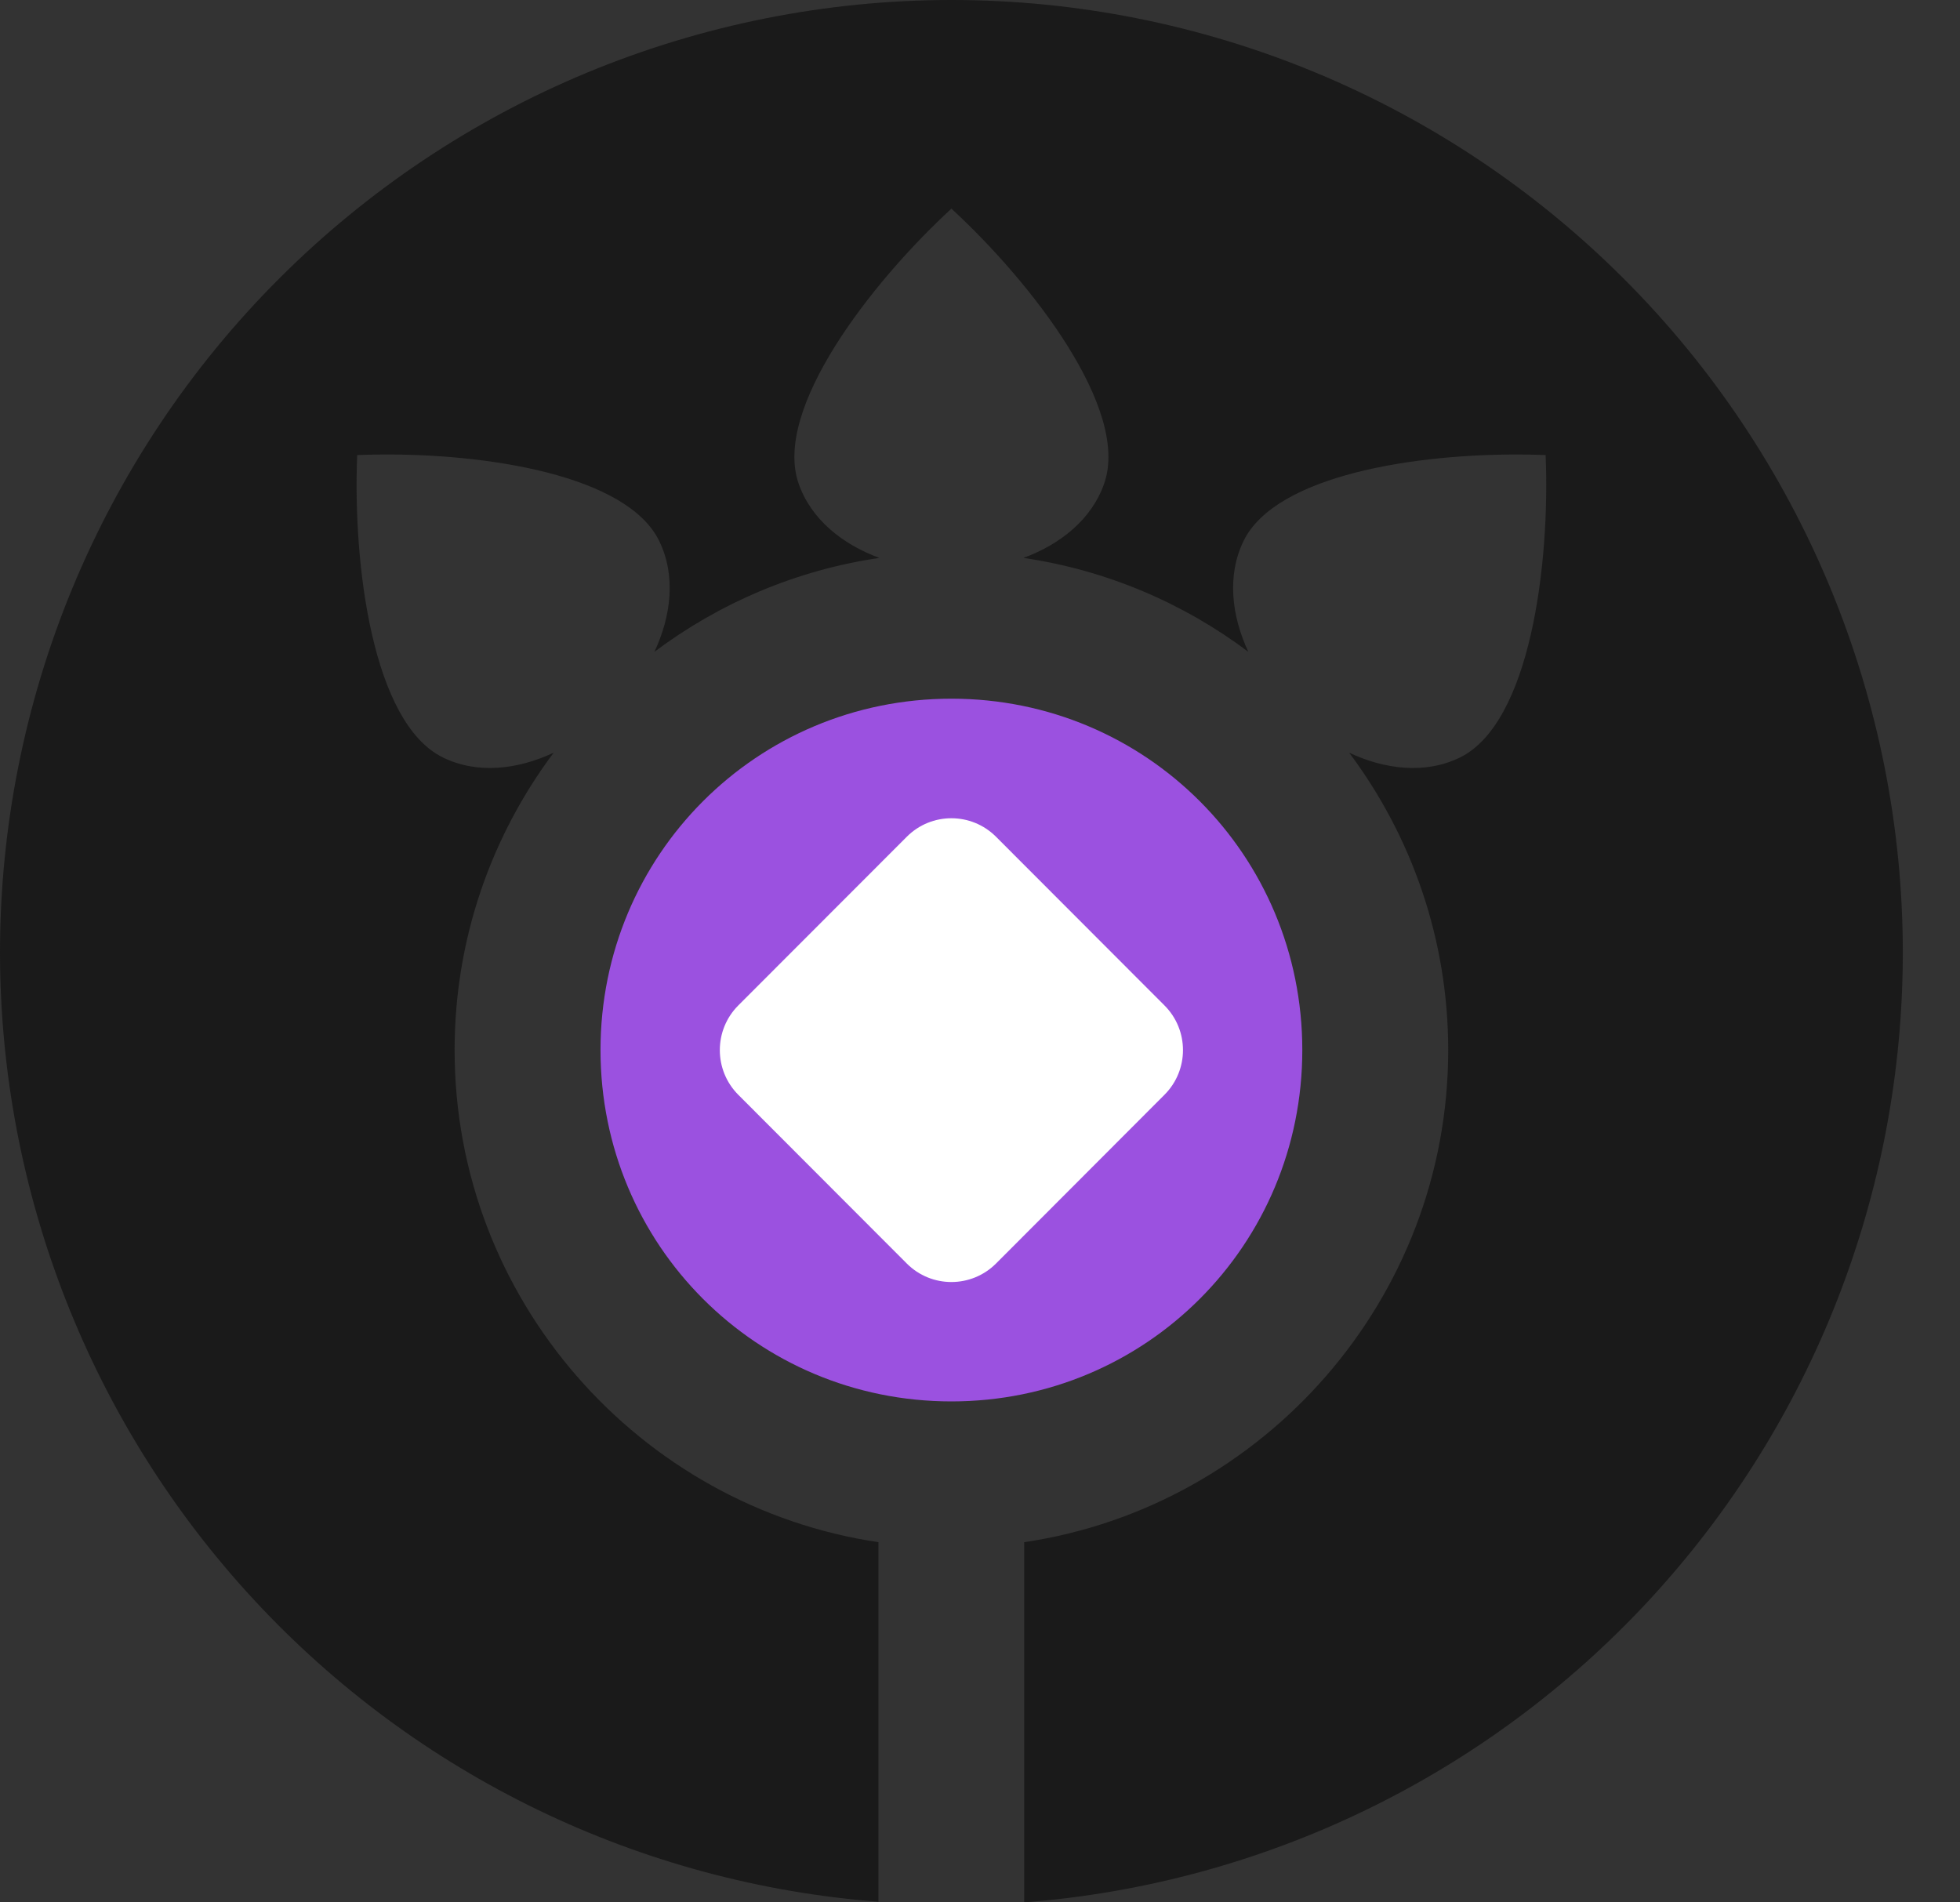 <svg width="34" height="33" viewBox="0 0 34 33" fill="none" xmlns="http://www.w3.org/2000/svg">
<rect x="0" y="0" width="34" height="33" fill="#333333" stroke="none"/>
<path d="M16.504 3.00412e-05C14.337 3.66599e-05 12.191 0.428 10.188 1.258C8.186 2.089 6.366 3.306 4.834 4.841C3.301 6.375 2.086 8.197 1.256 10.202C0.427 12.207 -1.08783e-05 14.356 2.07916e-10 16.526C0.004 20.688 1.575 24.694 4.4 27.746C7.224 30.798 11.095 32.67 15.238 32.989V26.752C11.09 26.135 7.886 22.536 7.886 18.216C7.886 16.285 8.526 14.498 9.604 13.057C8.986 13.348 8.282 13.434 7.682 13.139C6.465 12.542 6.118 9.8 6.196 7.894C6.315 7.889 6.437 7.886 6.562 7.885C8.433 7.862 10.875 8.24 11.434 9.382C11.729 9.983 11.643 10.688 11.352 11.307C12.475 10.465 13.807 9.89 15.255 9.678C14.618 9.445 14.065 9.009 13.851 8.38C13.412 7.096 15.103 4.911 16.504 3.619C17.905 4.911 19.596 7.096 19.157 8.38C18.942 9.009 18.39 9.445 17.753 9.678C19.2 9.89 20.533 10.465 21.655 11.307C21.365 10.688 21.279 9.983 21.573 9.382C22.133 8.24 24.575 7.863 26.446 7.885C26.571 7.886 26.693 7.889 26.812 7.894C26.89 9.8 26.543 12.542 25.326 13.14C24.726 13.434 24.022 13.348 23.404 13.057C24.482 14.498 25.122 16.285 25.122 18.216C25.122 22.537 21.916 26.137 17.766 26.752V33C21.912 32.681 25.785 30.808 28.611 27.754C31.436 24.7 33.007 20.69 33.008 16.526C33.008 14.356 32.581 12.207 31.752 10.202C30.922 8.197 29.707 6.375 28.174 4.841C26.642 3.306 24.822 2.089 22.82 1.258C20.817 0.427 18.671 6.68765e-06 16.504 0L16.504 3.00412e-05Z" fill="#1A1A1A"/>
<path d="M16.504 12.12C13.127 12.12 10.417 14.834 10.417 18.215C10.417 21.596 13.127 24.31 16.504 24.31C19.881 24.31 22.591 21.596 22.591 18.215C22.591 14.834 19.881 12.12 16.504 12.12Z" fill="#9B51E0"/>
<path d="M20.2 17.441L17.278 14.515C16.85 14.087 16.157 14.087 15.73 14.515L12.807 17.441C12.38 17.869 12.38 18.563 12.807 18.991L15.73 21.918C16.157 22.346 16.85 22.346 17.278 21.918L20.2 18.991C20.628 18.563 20.628 17.869 20.2 17.441Z" fill="white"/>
</svg>
 